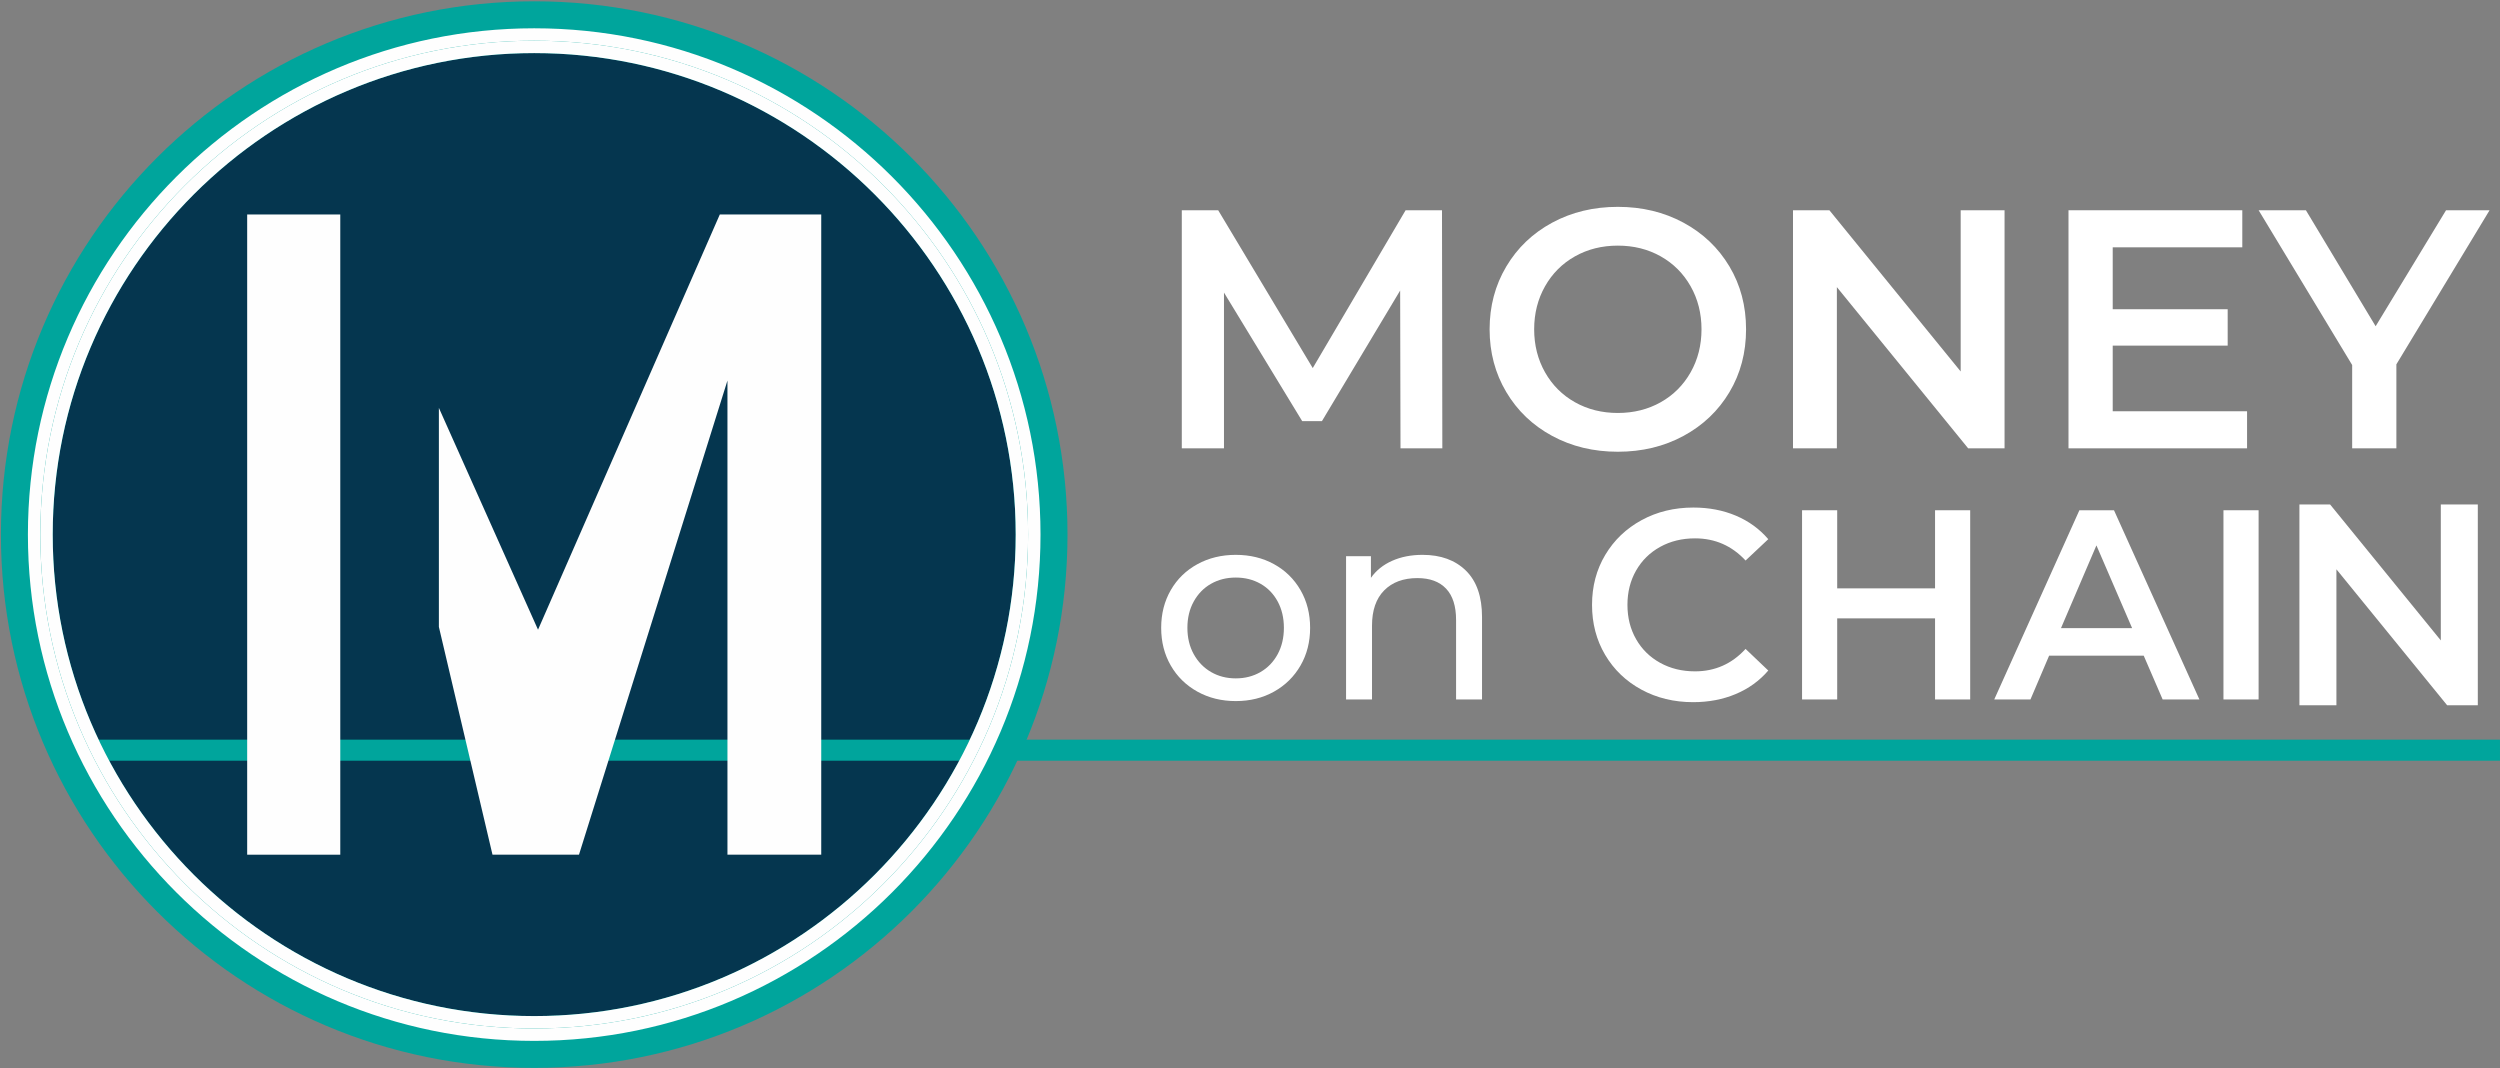 <?xml version="1.0" encoding="UTF-8"?>
<svg width="1882px" height="804px" viewBox="0 0 1882 804" version="1.1" xmlns="http://www.w3.org/2000/svg" xmlns:xlink="http://www.w3.org/1999/xlink">
    <rect x="0" y="0" width="1882" height="804" fill="#808080" stroke="none"/>
    <!-- Generator: Sketch 51.3 (57544) - http://www.bohemiancoding.com/sketch -->
    <title>Group 23</title>
    <desc>Created with Sketch.</desc>
    <defs>
        <polygon id="path-1" points="0 1097.88 2049.115 1097.88 2049.115 0.996 0 0.996"></polygon>
    </defs>
    <g id="Symbols" stroke="none" stroke-width="1" fill="none" fill-rule="evenodd">
        <g id="MOC_Logo" transform="translate(-82, -147)">
            <g id="Group-23">
                <path d="M885.612,549.438 C885.612,771.159 705.872,950.898 484.151,950.898 C262.43,950.898 82.69,771.159 82.69,549.438 C82.69,327.717 262.43,147.977 484.151,147.977 C705.872,147.977 885.612,327.717 885.612,549.438" id="Fill-1" fill="#00A59C"></path>
                <path d="M484.15,186.97 C284.284,186.97 121.682,349.572 121.682,549.436 C121.682,749.303 284.284,911.905 484.15,911.905 C684.016,911.905 846.619,749.303 846.619,549.436 C846.619,349.572 684.016,186.97 484.15,186.97" id="Fill-3" fill="#05364F"></path>
                <mask id="mask-2" fill="white">
                    <use xlink:href="#path-1"></use>
                </mask>
                <g id="Clip-6"></g>
                <polygon id="Fill-5" fill="#00A59C" mask="url(#mask-2)" points="137.896 719.663 1963.98 719.663 1963.98 703.809 137.896 703.809"></polygon>
                <path d="M484.15,921.244 C278.807,921.244 112.344,754.781 112.344,549.438 C112.344,344.095 278.807,177.632 484.15,177.632 C689.493,177.632 855.956,344.095 855.956,549.438 C855.956,754.781 689.493,921.244 484.15,921.244 M484.15,168.295 C273.987,168.295 103.007,339.274 103.007,549.436 C103.007,759.601 273.987,930.581 484.15,930.581 C694.314,930.581 865.294,759.601 865.294,549.436 C865.294,339.274 694.314,168.295 484.15,168.295" id="Fill-7" fill="#FEFEFE" mask="url(#mask-2)"></path>
                <path d="M484.15,911.905 C284.284,911.905 121.682,749.303 121.682,549.436 C121.682,349.572 284.284,186.97 484.15,186.97 C684.016,186.97 846.619,349.572 846.619,549.436 C846.619,749.303 684.016,911.905 484.15,911.905 M484.15,177.632 C278.808,177.632 112.344,344.094 112.344,549.438 C112.344,754.781 278.808,921.244 484.15,921.244 C689.493,921.244 855.957,754.781 855.957,549.438 C855.957,344.094 689.493,177.632 484.15,177.632" id="Fill-8" fill="#FEFEFE" mask="url(#mask-2)"></path>
                <polygon id="Fill-9" fill="#FEFEFE" mask="url(#mask-2)" points="268.075 790.417 338.16 790.417 338.16 308.459 268.075 308.459"></polygon>
                <polygon id="Fill-10" fill="#FEFEFE" mask="url(#mask-2)" points="623.873 308.459 487.025 621.044 412.388 454.051 412.388 618.92 452.75 790.417 517.859 790.417 629.623 433.484 629.623 790.417 700.227 790.417 700.227 308.459"></polygon>
                <polygon id="Fill-11" fill="#FFFFFF" mask="url(#mask-2)" points="1136.295 484.511 1136.039 365.705 1077.148 464.027 1062.297 464.027 1003.407 367.241 1003.407 484.511 971.657 484.511 971.657 305.278 999.054 305.278 1070.234 424.084 1140.136 305.278 1167.533 305.278 1167.789 484.511"></polygon>
                <path d="M1332.168,449.817 C1341.726,444.44 1349.234,436.93 1354.699,427.284 C1360.16,417.642 1362.894,406.844 1362.894,394.894 C1362.894,382.949 1360.16,372.151 1354.699,362.505 C1349.234,352.863 1341.726,345.349 1332.168,339.973 C1322.605,334.596 1311.852,331.906 1299.905,331.906 C1287.955,331.906 1277.201,334.596 1267.644,339.973 C1258.082,345.349 1250.572,352.863 1245.111,362.505 C1239.647,372.151 1236.918,382.949 1236.918,394.894 C1236.918,406.844 1239.647,417.642 1245.111,427.284 C1250.572,436.93 1258.082,444.44 1267.644,449.817 C1277.201,455.193 1287.955,457.882 1299.905,457.882 C1311.852,457.882 1322.605,455.193 1332.168,449.817 M1250.488,475.166 C1235.806,467.228 1224.283,456.217 1215.922,442.135 C1207.557,428.053 1203.375,412.305 1203.375,394.894 C1203.375,377.483 1207.557,361.736 1215.922,347.654 C1224.283,333.572 1235.806,322.562 1250.488,314.623 C1265.168,306.687 1281.639,302.717 1299.905,302.717 C1318.168,302.717 1334.641,306.687 1349.322,314.623 C1364.002,322.562 1375.523,333.531 1383.89,347.526 C1392.25,361.524 1396.436,377.315 1396.436,394.894 C1396.436,412.478 1392.25,428.269 1383.89,442.264 C1375.523,456.262 1364.002,467.228 1349.322,475.166 C1334.641,483.103 1318.168,487.072 1299.905,487.072 C1281.639,487.072 1265.168,483.103 1250.488,475.166" id="Fill-12" fill="#FFFFFF" mask="url(#mask-2)"></path>
                <polygon id="Fill-13" fill="#FFFFFF" mask="url(#mask-2)" points="1591.029 305.278 1591.029 484.511 1563.632 484.511 1464.798 363.145 1464.798 484.511 1431.768 484.511 1431.768 305.278 1459.165 305.278 1557.999 426.644 1557.999 305.278"></polygon>
                <polygon id="Fill-14" fill="#FFFFFF" mask="url(#mask-2)" points="1773.59 456.602 1773.59 484.511 1639.165 484.511 1639.165 305.278 1770.005 305.278 1770.005 333.187 1672.451 333.187 1672.451 379.788 1758.995 379.788 1758.995 407.185 1672.451 407.185 1672.451 456.602"></polygon>
                <polygon id="Fill-15" fill="#FFFFFF" mask="url(#mask-2)" points="1885.995 421.267 1885.995 484.511 1852.709 484.511 1852.709 421.779 1782.296 305.278 1817.887 305.278 1870.376 392.59 1923.378 305.278 1956.152 305.278"></polygon>
                <path d="M1030.916,652.902 C1036.409,649.715 1040.715,645.239 1043.836,639.471 C1046.955,633.707 1048.517,627.092 1048.517,619.63 C1048.517,612.173 1046.955,605.558 1043.836,599.792 C1040.715,594.028 1036.409,589.586 1030.916,586.463 C1025.422,583.343 1019.214,581.784 1012.296,581.784 C1005.377,581.784 999.171,583.343 993.678,586.463 C988.184,589.586 983.84,594.028 980.654,599.792 C977.465,605.558 975.873,612.173 975.873,619.63 C975.873,627.092 977.465,633.707 980.654,639.471 C983.84,645.239 988.184,649.715 993.678,652.902 C999.171,656.09 1005.377,657.683 1012.296,657.683 C1019.214,657.683 1025.422,656.09 1030.916,652.902 M983.401,667.654 C974.855,662.907 968.171,656.361 963.358,648.018 C958.541,639.674 956.135,630.215 956.135,619.63 C956.135,609.049 958.541,599.588 963.358,591.245 C968.171,582.903 974.855,576.39 983.401,571.711 C991.948,567.03 1001.579,564.691 1012.296,564.691 C1023.012,564.691 1032.609,567.03 1041.09,571.711 C1049.565,576.39 1056.215,582.903 1061.03,591.245 C1065.845,599.588 1068.255,609.049 1068.255,619.63 C1068.255,630.215 1065.845,639.674 1061.03,648.018 C1056.215,656.361 1049.565,662.907 1041.09,667.654 C1032.609,672.404 1023.012,674.775 1012.296,674.775 C1001.579,674.775 991.948,672.404 983.401,667.654" id="Fill-16" fill="#FFFFFF" mask="url(#mask-2)"></path>
                <path d="M1185.562,576.594 C1193.631,584.531 1197.669,596.163 1197.669,611.491 L1197.669,673.555 L1178.136,673.555 L1178.136,613.731 C1178.136,603.285 1175.623,595.416 1170.605,590.126 C1165.585,584.835 1158.397,582.19 1149.036,582.19 C1138.456,582.19 1130.112,585.279 1124.008,591.449 C1117.903,597.623 1114.851,606.475 1114.851,618.003 L1114.851,673.555 L1095.316,673.555 L1095.316,565.708 L1114.037,565.708 L1114.037,581.988 C1117.97,576.426 1123.294,572.154 1130.012,569.167 C1136.726,566.185 1144.357,564.691 1152.902,564.691 C1166.603,564.691 1177.489,568.658 1185.562,576.594" id="Fill-17" fill="#FFFFFF" mask="url(#mask-2)"></path>
                <path d="M1317.621,666.128 C1306.021,659.819 1296.932,651.106 1290.353,639.981 C1283.772,628.858 1280.485,616.309 1280.485,602.335 C1280.485,588.364 1283.808,575.815 1290.455,564.69 C1297.101,553.568 1306.226,544.851 1317.825,538.543 C1329.423,532.235 1342.411,529.081 1356.792,529.081 C1368.457,529.081 1379.105,531.116 1388.739,535.185 C1398.369,539.255 1406.509,545.156 1413.157,552.888 L1396.064,568.964 C1385.753,557.842 1373.07,552.277 1358.013,552.277 C1348.246,552.277 1339.496,554.414 1331.763,558.689 C1324.031,562.961 1317.993,568.898 1313.653,576.492 C1309.31,584.091 1307.142,592.704 1307.142,602.335 C1307.142,611.969 1309.31,620.582 1313.653,628.178 C1317.993,635.776 1324.031,641.709 1331.763,645.982 C1339.496,650.256 1348.246,652.393 1358.013,652.393 C1373.07,652.393 1385.753,646.765 1396.064,635.503 L1413.157,651.782 C1406.509,659.515 1398.334,665.415 1388.637,669.485 C1378.935,673.555 1368.253,675.59 1356.588,675.59 C1342.207,675.59 1329.22,672.436 1317.621,666.128" id="Fill-18" fill="#FFFFFF" mask="url(#mask-2)"></path>
                <polygon id="Fill-19" fill="#FFFFFF" mask="url(#mask-2)" points="1565.158 531.116 1565.158 673.555 1538.705 673.555 1538.705 612.509 1465.044 612.509 1465.044 673.555 1438.591 673.555 1438.591 531.116 1465.044 531.116 1465.044 589.922 1538.705 589.922 1538.705 531.116"></polygon>
                <path d="M1687.045,619.835 L1660.185,557.568 L1633.527,619.835 L1687.045,619.835 Z M1695.795,640.59 L1624.574,640.59 L1610.534,673.555 L1583.268,673.555 L1647.364,531.116 L1673.41,531.116 L1737.711,673.555 L1710.038,673.555 L1695.795,640.59 Z" id="Fill-20" fill="#FFFFFF" mask="url(#mask-2)"></path>
                <polygon id="Fill-21" fill="#FFFFFF" mask="url(#mask-2)" points="1755.821 673.555 1782.274 673.555 1782.274 531.116 1755.821 531.116"></polygon>
                <polygon id="Fill-22" fill="#FFFFFF" mask="url(#mask-2)" points="1947.297 526.766 1947.297 677.904 1924.194 677.904 1840.852 575.562 1840.852 677.904 1813 677.904 1813 526.766 1836.102 526.766 1919.444 629.109 1919.444 526.766"></polygon>
            </g>
        </g>
    </g>
</svg>